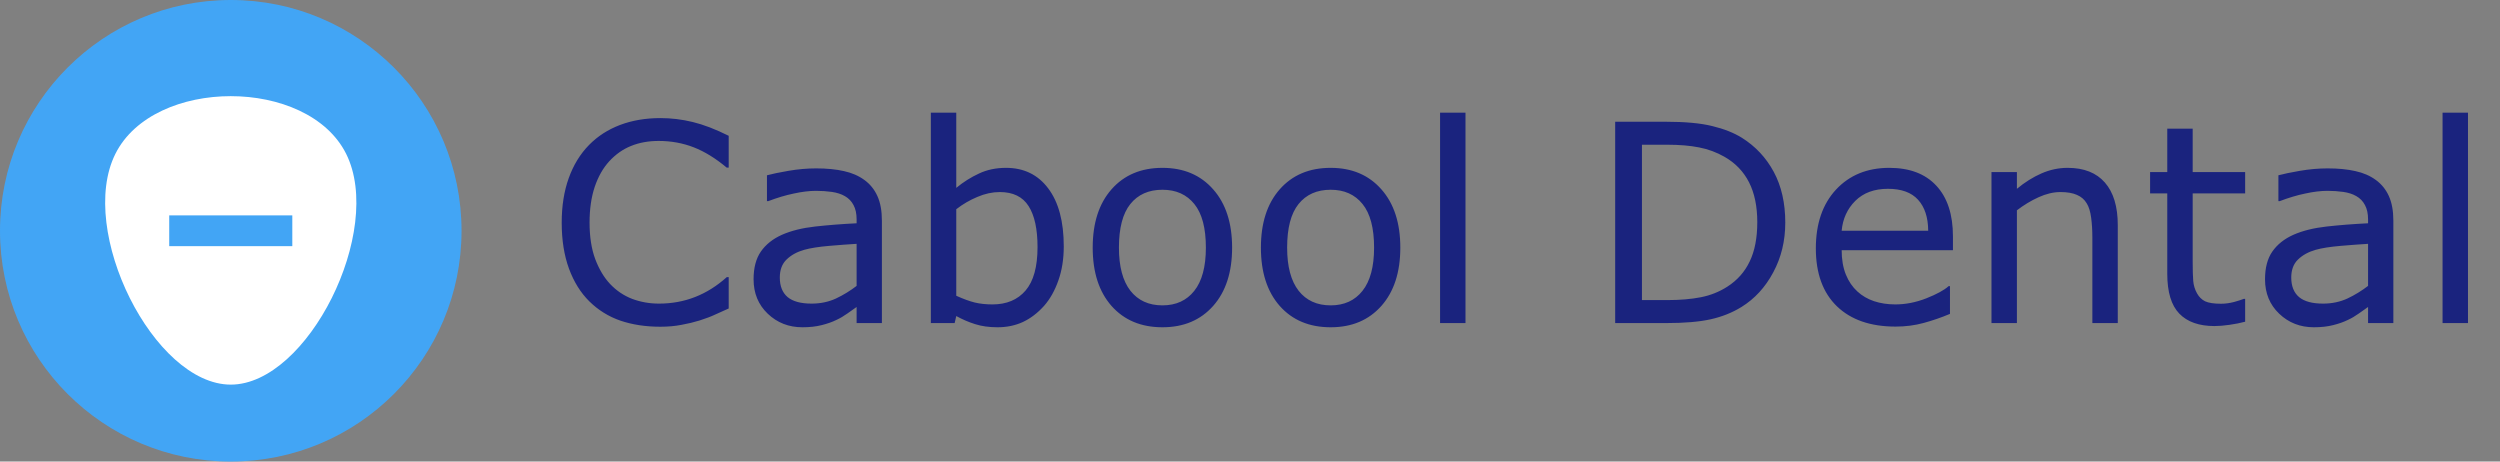<svg width="325" height="60" viewBox="0 0 325 60" fill="none" xmlns="http://www.w3.org/2000/svg">
<rect x="0" y="0" width="325" height="60" fill="#808080" stroke="none"/>
<path d="M30 60C46.569 60 60 46.569 60 30C60 13.431 46.569 0 30 0C13.431 0 0 13.431 0 30C0 46.569 13.431 60 30 60Z" fill="#42A5F5"/>
<path d="M15 20C20 10 40 10 45 20C50 30 40 50 30 50C20 50 10 30 15 20Z" fill="white"/>
<path d="M22 28H38V32H22V28Z" fill="#42A5F5"/>
<path d="M94.731 40.102C94.086 40.383 93.5 40.647 92.973 40.893C92.457 41.139 91.777 41.397 90.934 41.666C90.219 41.889 89.439 42.076 88.596 42.228C87.764 42.393 86.844 42.475 85.836 42.475C83.938 42.475 82.209 42.211 80.65 41.684C79.103 41.145 77.756 40.307 76.607 39.17C75.482 38.057 74.603 36.645 73.971 34.934C73.338 33.211 73.022 31.213 73.022 28.939C73.022 26.783 73.326 24.855 73.936 23.156C74.545 21.457 75.424 20.021 76.572 18.85C77.686 17.713 79.027 16.846 80.598 16.248C82.18 15.65 83.932 15.352 85.853 15.352C87.26 15.352 88.66 15.521 90.055 15.861C91.461 16.201 93.019 16.799 94.731 17.654V21.785H94.467C93.025 20.578 91.596 19.699 90.178 19.148C88.76 18.598 87.242 18.322 85.625 18.322C84.301 18.322 83.106 18.539 82.039 18.973C80.984 19.395 80.041 20.057 79.209 20.959C78.4 21.838 77.768 22.951 77.311 24.299C76.865 25.635 76.643 27.182 76.643 28.939C76.643 30.779 76.889 32.361 77.381 33.685C77.885 35.01 78.529 36.088 79.314 36.92C80.135 37.787 81.09 38.432 82.18 38.853C83.281 39.264 84.441 39.469 85.66 39.469C87.336 39.469 88.906 39.182 90.371 38.607C91.836 38.033 93.207 37.172 94.484 36.023H94.731V40.102ZM114.646 42H111.359V39.908C111.066 40.107 110.668 40.389 110.164 40.752C109.672 41.103 109.191 41.385 108.723 41.596C108.172 41.865 107.539 42.088 106.824 42.264C106.109 42.451 105.271 42.545 104.311 42.545C102.541 42.545 101.041 41.959 99.811 40.787C98.58 39.615 97.965 38.121 97.965 36.305C97.965 34.816 98.281 33.615 98.914 32.701C99.559 31.775 100.473 31.049 101.656 30.521C102.852 29.994 104.287 29.637 105.963 29.449C107.639 29.262 109.438 29.121 111.359 29.027V28.518C111.359 27.768 111.225 27.146 110.955 26.654C110.697 26.162 110.322 25.775 109.83 25.494C109.361 25.225 108.799 25.043 108.143 24.949C107.486 24.855 106.801 24.809 106.086 24.809C105.219 24.809 104.252 24.926 103.186 25.16C102.119 25.383 101.018 25.711 99.881 26.145H99.705V22.787C100.35 22.611 101.281 22.418 102.5 22.207C103.719 21.996 104.92 21.891 106.104 21.891C107.486 21.891 108.688 22.008 109.707 22.242C110.738 22.465 111.629 22.852 112.379 23.402C113.117 23.941 113.68 24.639 114.066 25.494C114.453 26.35 114.646 27.41 114.646 28.676V42ZM111.359 37.166V31.699C110.352 31.758 109.162 31.846 107.791 31.963C106.432 32.08 105.354 32.25 104.557 32.473C103.607 32.742 102.84 33.164 102.254 33.738C101.668 34.301 101.375 35.08 101.375 36.076C101.375 37.201 101.715 38.051 102.395 38.625C103.074 39.188 104.111 39.469 105.506 39.469C106.666 39.469 107.727 39.246 108.688 38.801C109.648 38.344 110.539 37.799 111.359 37.166ZM138.289 32.033C138.289 33.674 138.055 35.15 137.586 36.463C137.129 37.775 136.508 38.877 135.723 39.768C134.891 40.693 133.977 41.391 132.98 41.859C131.984 42.316 130.889 42.545 129.693 42.545C128.58 42.545 127.607 42.41 126.775 42.141C125.943 41.883 125.123 41.531 124.314 41.086L124.104 42H121.01V14.648H124.314V24.422C125.24 23.66 126.225 23.039 127.268 22.559C128.311 22.066 129.482 21.82 130.783 21.82C133.104 21.82 134.932 22.711 136.268 24.492C137.615 26.273 138.289 28.787 138.289 32.033ZM134.879 32.121C134.879 29.777 134.492 28.002 133.719 26.795C132.945 25.576 131.697 24.967 129.975 24.967C129.014 24.967 128.041 25.178 127.057 25.6C126.072 26.01 125.158 26.543 124.314 27.199V38.449C125.252 38.871 126.055 39.164 126.723 39.328C127.402 39.492 128.17 39.574 129.025 39.574C130.854 39.574 132.283 38.977 133.314 37.781C134.357 36.574 134.879 34.688 134.879 32.121ZM160.174 32.191C160.174 35.391 159.354 37.916 157.713 39.768C156.072 41.619 153.875 42.545 151.121 42.545C148.344 42.545 146.135 41.619 144.494 39.768C142.865 37.916 142.051 35.391 142.051 32.191C142.051 28.992 142.865 26.467 144.494 24.615C146.135 22.752 148.344 21.82 151.121 21.82C153.875 21.82 156.072 22.752 157.713 24.615C159.354 26.467 160.174 28.992 160.174 32.191ZM156.764 32.191C156.764 29.648 156.266 27.762 155.27 26.531C154.273 25.289 152.891 24.668 151.121 24.668C149.328 24.668 147.934 25.289 146.938 26.531C145.953 27.762 145.461 29.648 145.461 32.191C145.461 34.652 145.959 36.522 146.955 37.799C147.951 39.065 149.34 39.697 151.121 39.697C152.879 39.697 154.256 39.07 155.252 37.816C156.26 36.551 156.764 34.676 156.764 32.191ZM182.041 32.191C182.041 35.391 181.221 37.916 179.58 39.768C177.939 41.619 175.742 42.545 172.988 42.545C170.211 42.545 168.002 41.619 166.361 39.768C164.732 37.916 163.918 35.391 163.918 32.191C163.918 28.992 164.732 26.467 166.361 24.615C168.002 22.752 170.211 21.82 172.988 21.82C175.742 21.82 177.939 22.752 179.58 24.615C181.221 26.467 182.041 28.992 182.041 32.191ZM178.631 32.191C178.631 29.648 178.133 27.762 177.137 26.531C176.141 25.289 174.758 24.668 172.988 24.668C171.195 24.668 169.801 25.289 168.805 26.531C167.82 27.762 167.328 29.648 167.328 32.191C167.328 34.652 167.826 36.522 168.822 37.799C169.818 39.065 171.207 39.697 172.988 39.697C174.746 39.697 176.123 39.07 177.119 37.816C178.127 36.551 178.631 34.676 178.631 32.191ZM190.514 42H187.209V14.648H190.514V42ZM232.086 28.939C232.086 31.318 231.564 33.475 230.521 35.408C229.49 37.342 228.113 38.842 226.391 39.908C225.195 40.647 223.859 41.18 222.383 41.508C220.918 41.836 218.984 42 216.582 42H209.973V15.826H216.512C219.066 15.826 221.094 16.014 222.594 16.389C224.105 16.752 225.383 17.256 226.426 17.9C228.207 19.014 229.596 20.496 230.592 22.348C231.588 24.199 232.086 26.396 232.086 28.939ZM228.447 28.887C228.447 26.836 228.09 25.107 227.375 23.701C226.66 22.295 225.594 21.188 224.176 20.379C223.145 19.793 222.049 19.389 220.889 19.166C219.729 18.932 218.34 18.814 216.723 18.814H213.453V39.012H216.723C218.398 39.012 219.857 38.889 221.1 38.643C222.354 38.397 223.502 37.94 224.545 37.272C225.846 36.44 226.818 35.344 227.463 33.984C228.119 32.625 228.447 30.926 228.447 28.887ZM253.883 32.525H239.416C239.416 33.732 239.598 34.787 239.961 35.69C240.324 36.58 240.822 37.312 241.455 37.887C242.064 38.449 242.785 38.871 243.617 39.152C244.461 39.434 245.387 39.574 246.395 39.574C247.73 39.574 249.072 39.31 250.42 38.783C251.779 38.244 252.746 37.717 253.32 37.201H253.496V40.805C252.383 41.273 251.246 41.666 250.086 41.982C248.926 42.299 247.707 42.457 246.43 42.457C243.172 42.457 240.629 41.578 238.801 39.82C236.973 38.051 236.059 35.543 236.059 32.297C236.059 29.086 236.932 26.537 238.678 24.65C240.436 22.764 242.744 21.82 245.604 21.82C248.252 21.82 250.291 22.594 251.721 24.141C253.162 25.688 253.883 27.885 253.883 30.732V32.525ZM250.666 29.994C250.654 28.26 250.215 26.918 249.348 25.969C248.492 25.02 247.186 24.545 245.428 24.545C243.658 24.545 242.246 25.066 241.191 26.109C240.148 27.152 239.557 28.447 239.416 29.994H250.666ZM275.311 42H272.006V30.82C272.006 29.918 271.953 29.074 271.848 28.289C271.742 27.492 271.549 26.871 271.268 26.426C270.975 25.934 270.553 25.57 270.002 25.336C269.451 25.09 268.736 24.967 267.857 24.967C266.955 24.967 266.012 25.189 265.027 25.635C264.043 26.08 263.1 26.648 262.197 27.34V42H258.893V22.365H262.197V24.545C263.229 23.689 264.295 23.021 265.396 22.541C266.498 22.061 267.629 21.82 268.789 21.82C270.91 21.82 272.527 22.459 273.641 23.736C274.754 25.014 275.311 26.854 275.311 29.256V42ZM291.869 41.824C291.248 41.988 290.568 42.123 289.83 42.228C289.104 42.334 288.453 42.387 287.879 42.387C285.875 42.387 284.352 41.848 283.309 40.77C282.266 39.691 281.744 37.963 281.744 35.584V25.143H279.512V22.365H281.744V16.723H285.049V22.365H291.869V25.143H285.049V34.09C285.049 35.121 285.072 35.93 285.119 36.516C285.166 37.09 285.33 37.629 285.611 38.133C285.869 38.602 286.221 38.947 286.666 39.17C287.123 39.381 287.814 39.486 288.74 39.486C289.279 39.486 289.842 39.41 290.428 39.258C291.014 39.094 291.436 38.959 291.693 38.853H291.869V41.824ZM311.135 42H307.848V39.908C307.555 40.107 307.156 40.389 306.652 40.752C306.16 41.103 305.68 41.385 305.211 41.596C304.66 41.865 304.027 42.088 303.312 42.264C302.598 42.451 301.76 42.545 300.799 42.545C299.029 42.545 297.529 41.959 296.299 40.787C295.068 39.615 294.453 38.121 294.453 36.305C294.453 34.816 294.77 33.615 295.402 32.701C296.047 31.775 296.961 31.049 298.145 30.521C299.34 29.994 300.775 29.637 302.451 29.449C304.127 29.262 305.926 29.121 307.848 29.027V28.518C307.848 27.768 307.713 27.146 307.443 26.654C307.186 26.162 306.811 25.775 306.318 25.494C305.85 25.225 305.287 25.043 304.631 24.949C303.975 24.855 303.289 24.809 302.574 24.809C301.707 24.809 300.74 24.926 299.674 25.16C298.607 25.383 297.506 25.711 296.369 26.145H296.193V22.787C296.838 22.611 297.77 22.418 298.988 22.207C300.207 21.996 301.408 21.891 302.592 21.891C303.975 21.891 305.176 22.008 306.195 22.242C307.227 22.465 308.117 22.852 308.867 23.402C309.605 23.941 310.168 24.639 310.555 25.494C310.941 26.35 311.135 27.41 311.135 28.676V42ZM307.848 37.166V31.699C306.84 31.758 305.65 31.846 304.279 31.963C302.92 32.08 301.842 32.25 301.045 32.473C300.096 32.742 299.328 33.164 298.742 33.738C298.156 34.301 297.863 35.08 297.863 36.076C297.863 37.201 298.203 38.051 298.883 38.625C299.562 39.188 300.6 39.469 301.994 39.469C303.154 39.469 304.215 39.246 305.176 38.801C306.137 38.344 307.027 37.799 307.848 37.166ZM320.838 42H317.533V14.648H320.838V42Z" fill="#1A237E"/>
</svg>
